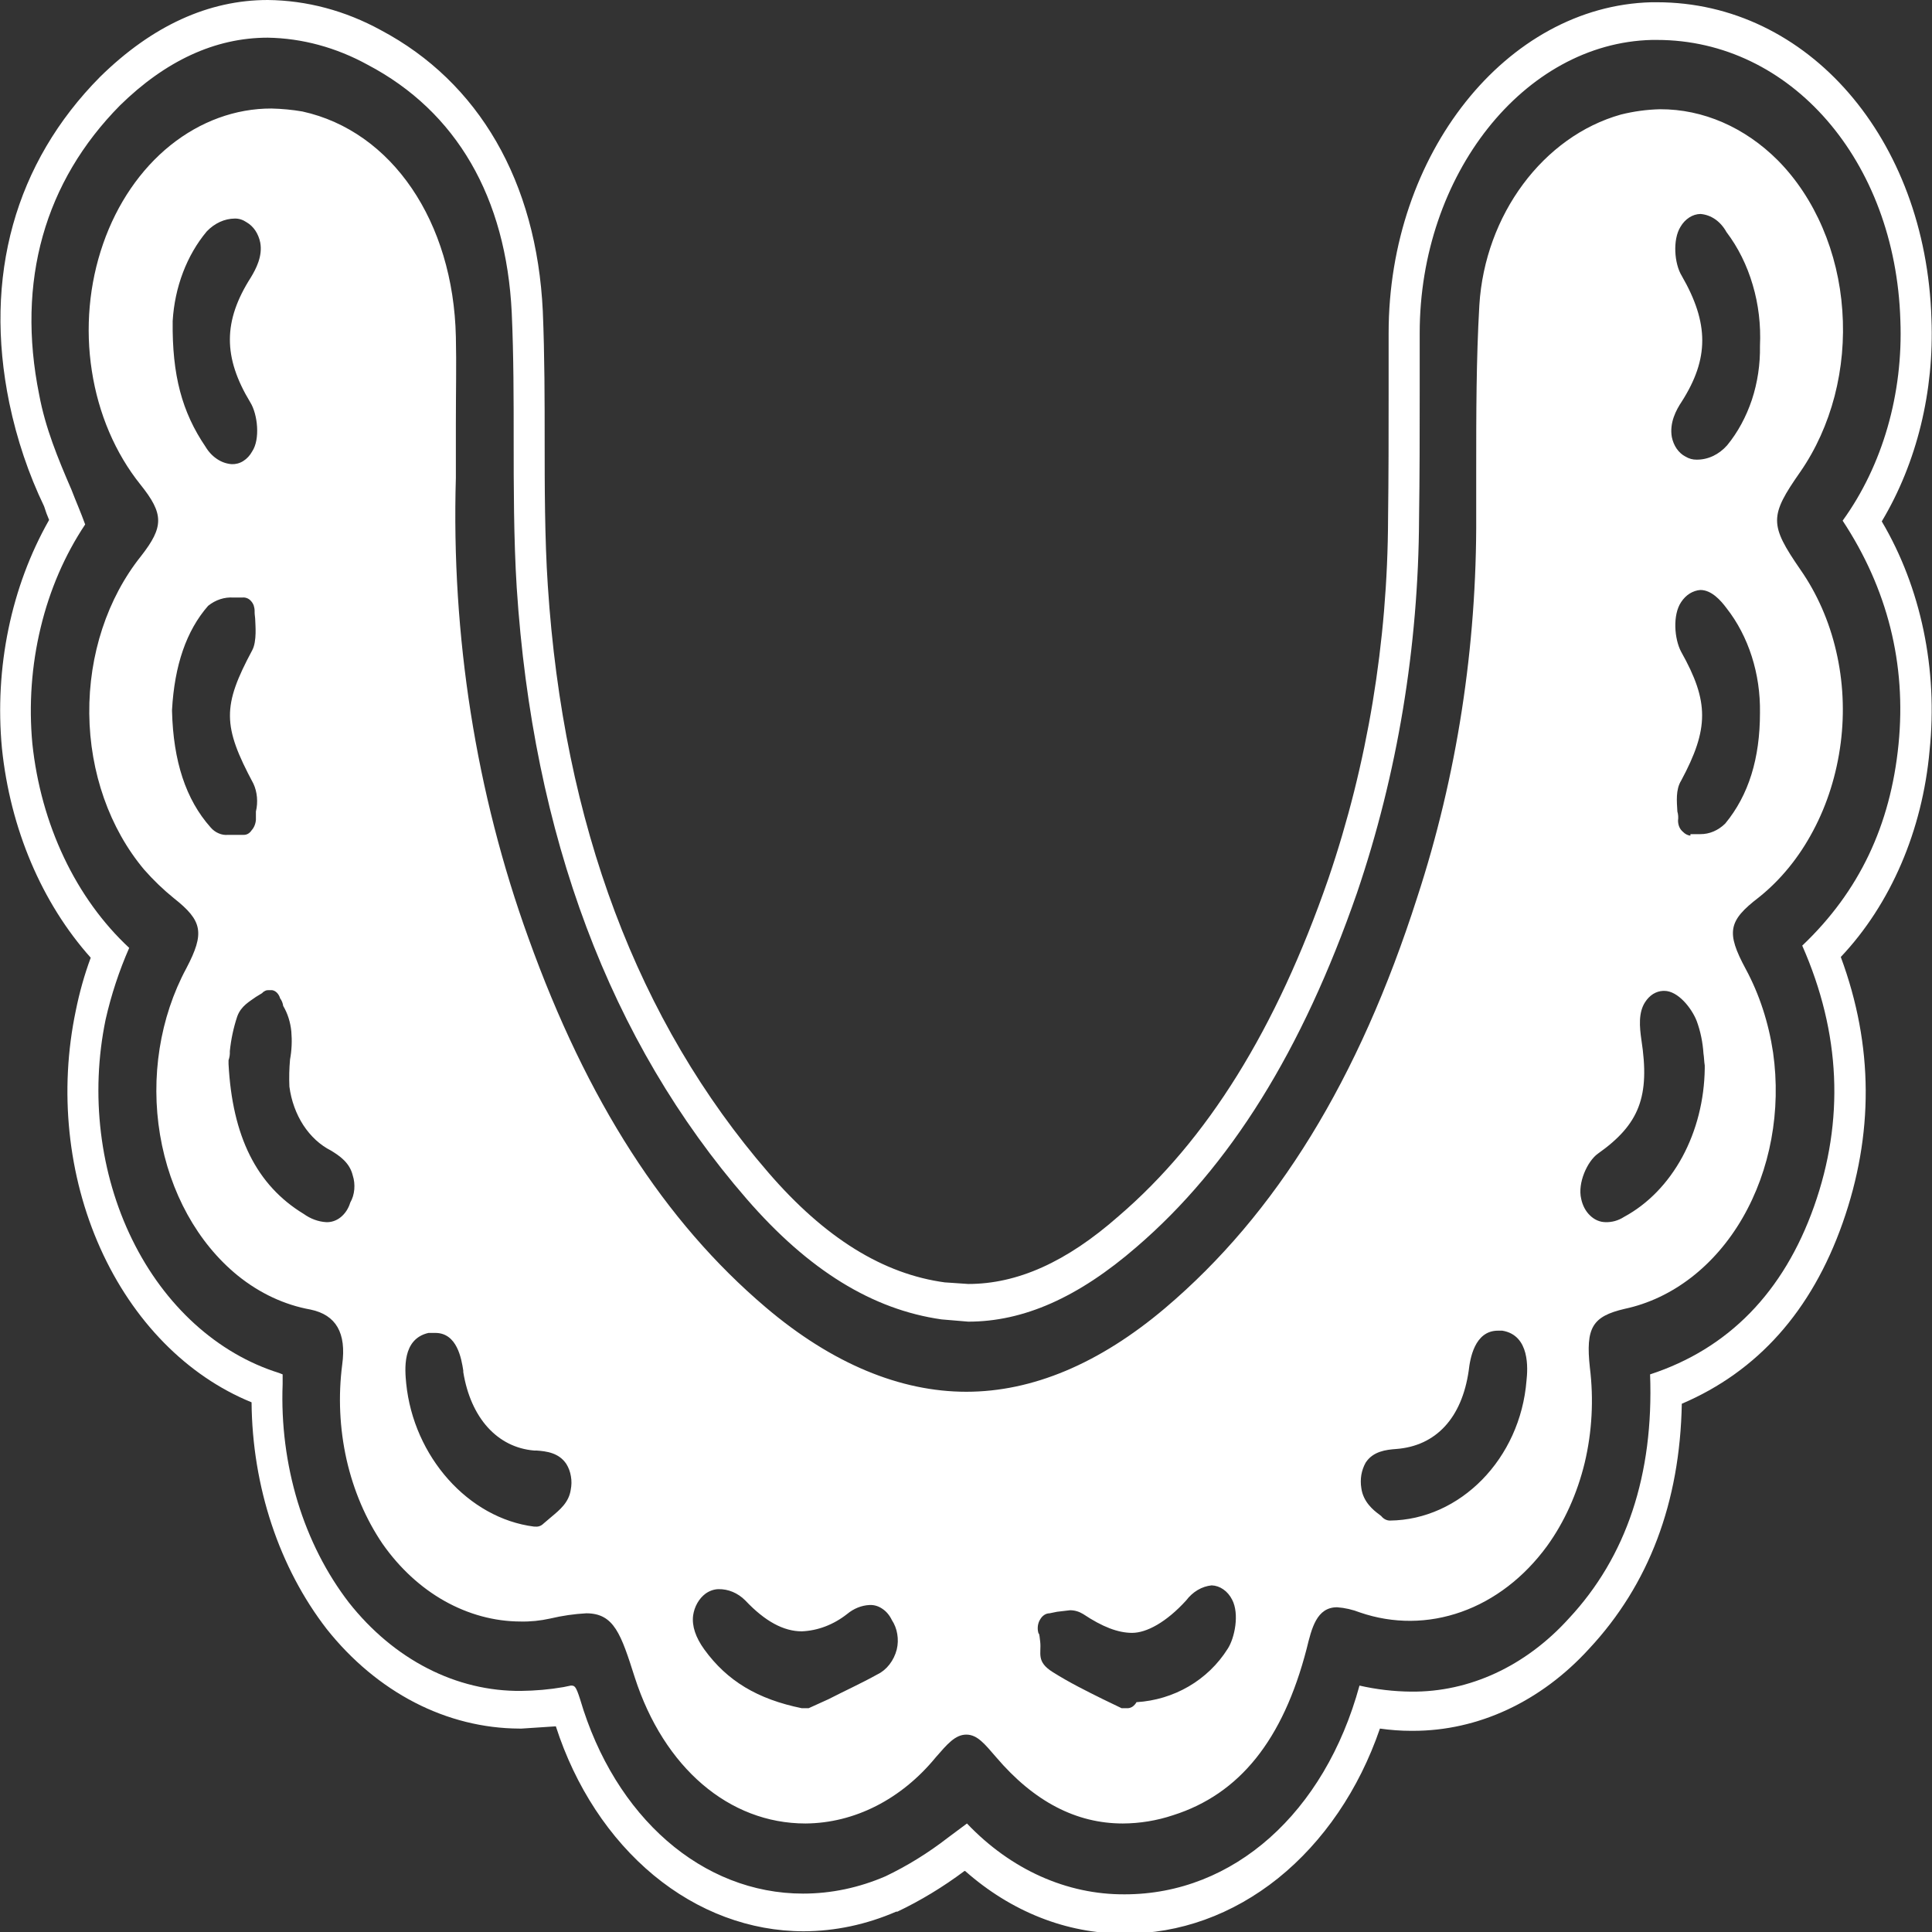 <svg width="24" height="24" viewBox="0 0 24 24" fill="none" xmlns="http://www.w3.org/2000/svg">
<rect x="0" y="0" width="24" height="24" fill="#333333" stroke="none"/>
<path d="M23.993 3.959C23.924 1.722 22.458 0.028 20.583 0.028H20.514C18.716 0.075 17.25 1.91 17.25 4.137V4.867C17.25 5.382 17.25 5.916 17.243 6.44C17.238 7.976 16.986 9.495 16.502 10.914C15.854 12.786 14.998 14.162 13.895 15.108C13.247 15.679 12.637 15.95 12.028 15.95L11.75 15.931H11.742C10.971 15.828 10.246 15.379 9.544 14.565C7.924 12.693 6.998 10.24 6.805 7.273C6.766 6.693 6.766 6 6.766 5.495C6.766 4.989 6.766 4.418 6.743 3.866C6.666 2.256 5.949 1.02 4.73 0.374C4.288 0.132 3.81 0.005 3.326 0C2.593 0 1.891 0.318 1.243 0.955C0.186 2.022 -0.208 3.435 0.116 5.008C0.21 5.458 0.355 5.889 0.548 6.29C0.566 6.348 0.586 6.404 0.61 6.459C0.139 7.287 -0.07 8.295 0.024 9.295C0.127 10.293 0.518 11.215 1.127 11.897C1.049 12.108 0.987 12.328 0.942 12.552C0.732 13.548 0.841 14.603 1.246 15.506C1.651 16.409 2.322 17.093 3.125 17.42C3.134 18.468 3.468 19.473 4.059 20.237C4.369 20.627 4.74 20.936 5.151 21.149C5.562 21.361 6.004 21.471 6.45 21.473H6.481L6.905 21.445C7.147 22.196 7.571 22.84 8.12 23.295C8.669 23.749 9.319 23.991 9.983 23.991C10.375 23.99 10.764 23.907 11.133 23.747H11.148C11.438 23.609 11.716 23.44 11.981 23.242H11.989C12.56 23.747 13.249 24.02 13.956 24.019H13.972C14.649 24.024 15.312 23.785 15.877 23.332C16.441 22.878 16.882 22.231 17.142 21.473C17.27 21.491 17.399 21.501 17.528 21.501H17.551C18.361 21.502 19.142 21.139 19.742 20.48C20.483 19.685 20.869 18.665 20.892 17.438C21.833 17.036 22.504 16.287 22.89 15.192C23.276 14.097 23.276 12.992 22.867 11.888C23.487 11.232 23.881 10.316 23.97 9.323C24.075 8.317 23.863 7.301 23.376 6.477C23.812 5.748 24.029 4.86 23.993 3.959ZM23.584 9.248C23.484 10.25 23.098 11.073 22.388 11.747C22.867 12.833 22.913 13.919 22.535 14.986C22.157 16.053 21.47 16.755 20.498 17.073C20.544 18.318 20.205 19.338 19.488 20.106C18.952 20.698 18.252 21.022 17.528 21.014C17.313 21.012 17.099 20.987 16.888 20.939C16.456 22.521 15.322 23.532 13.972 23.532C13.252 23.537 12.556 23.224 12.012 22.652L11.773 22.83C11.529 23.019 11.271 23.178 11.002 23.307C10.672 23.45 10.325 23.523 9.976 23.523C8.726 23.523 7.638 22.577 7.206 21.108C7.152 20.939 7.137 20.939 7.09 20.939L6.998 20.958C6.824 20.988 6.649 21.003 6.473 21.005C6.074 21.009 5.679 20.914 5.311 20.725C4.944 20.537 4.612 20.259 4.336 19.91C4.056 19.547 3.839 19.12 3.697 18.654C3.556 18.187 3.492 17.691 3.511 17.195V17.073L3.465 17.055C2.701 16.816 2.045 16.221 1.642 15.398C1.239 14.576 1.12 13.593 1.312 12.665C1.382 12.356 1.481 12.058 1.605 11.775C1.277 11.47 1.001 11.088 0.795 10.653C0.588 10.217 0.455 9.737 0.402 9.239C0.357 8.755 0.392 8.265 0.505 7.797C0.617 7.329 0.805 6.894 1.058 6.515C1.004 6.365 0.942 6.225 0.888 6.084C0.718 5.691 0.564 5.317 0.487 4.905C0.201 3.491 0.556 2.256 1.49 1.31C2.053 0.758 2.67 0.468 3.326 0.468C3.754 0.475 4.177 0.59 4.568 0.805C5.671 1.385 6.288 2.452 6.357 3.885C6.381 4.418 6.381 4.961 6.381 5.485C6.381 6.009 6.381 6.702 6.419 7.301C6.62 10.381 7.576 12.936 9.274 14.892C10.045 15.782 10.84 16.268 11.696 16.39L12.028 16.418C12.714 16.418 13.393 16.119 14.118 15.491C15.283 14.49 16.178 13.048 16.857 11.092C17.359 9.616 17.621 8.036 17.628 6.44C17.636 5.916 17.636 5.382 17.636 4.867V4.137C17.636 2.172 18.932 0.534 20.521 0.496H20.583C22.242 0.496 23.546 1.994 23.607 3.978C23.643 4.89 23.386 5.782 22.89 6.468C23.445 7.31 23.684 8.246 23.584 9.248Z" fill="white"/>
<path d="M22.365 5.86C22.556 5.584 22.7 5.265 22.79 4.921C22.879 4.578 22.912 4.216 22.886 3.857C22.861 3.498 22.777 3.148 22.64 2.829C22.503 2.509 22.315 2.225 22.087 1.994C21.675 1.581 21.156 1.355 20.621 1.357C20.458 1.361 20.295 1.383 20.135 1.423C19.171 1.694 18.446 2.668 18.377 3.791C18.338 4.465 18.338 5.158 18.338 5.822V6.412C18.346 8.033 18.098 9.641 17.605 11.148C16.88 13.413 15.854 15.08 14.473 16.25C13.655 16.942 12.822 17.289 12.004 17.289C11.187 17.289 10.338 16.942 9.512 16.24C8.255 15.173 7.291 13.675 6.565 11.654C5.913 9.854 5.605 7.899 5.663 5.934V5.261C5.663 4.858 5.671 4.521 5.663 4.184C5.632 2.752 4.868 1.629 3.757 1.385C3.63 1.363 3.501 1.351 3.372 1.348C2.926 1.347 2.489 1.507 2.117 1.805C1.745 2.104 1.454 2.53 1.281 3.028C1.107 3.527 1.058 4.076 1.141 4.608C1.223 5.14 1.433 5.631 1.744 6.019C2.037 6.384 2.037 6.543 1.752 6.908C1.333 7.432 1.102 8.135 1.109 8.865C1.116 9.594 1.361 10.291 1.79 10.802C1.905 10.933 2.029 11.052 2.16 11.158C2.515 11.438 2.546 11.588 2.315 12.028C1.986 12.639 1.868 13.382 1.988 14.097C2.108 14.812 2.455 15.441 2.955 15.847C3.227 16.066 3.535 16.21 3.858 16.268C4.174 16.334 4.305 16.558 4.251 16.952C4.2 17.345 4.219 17.747 4.305 18.131C4.392 18.515 4.544 18.872 4.753 19.179C4.964 19.48 5.227 19.722 5.522 19.888C5.818 20.054 6.139 20.142 6.465 20.143C6.589 20.146 6.713 20.133 6.835 20.106C6.983 20.071 7.133 20.049 7.283 20.041C7.63 20.041 7.715 20.303 7.885 20.836C8.247 21.959 9.057 22.652 10.006 22.652C10.615 22.648 11.197 22.352 11.626 21.828C11.765 21.669 11.865 21.548 12.004 21.548C12.143 21.548 12.236 21.669 12.374 21.828C12.845 22.381 13.37 22.652 13.948 22.652C14.159 22.651 14.37 22.617 14.573 22.549C15.399 22.287 15.939 21.613 16.232 20.48C16.294 20.228 16.355 19.966 16.61 19.966C16.707 19.973 16.803 19.995 16.895 20.031C17.307 20.172 17.743 20.169 18.154 20.023C18.564 19.878 18.933 19.595 19.217 19.207C19.434 18.907 19.593 18.553 19.686 18.17C19.777 17.787 19.799 17.384 19.75 16.989C19.696 16.493 19.78 16.353 20.182 16.259C20.774 16.133 21.301 15.727 21.646 15.131C21.992 14.534 22.128 13.795 22.026 13.076C21.971 12.706 21.856 12.352 21.686 12.037C21.439 11.579 21.47 11.438 21.848 11.148C22.119 10.932 22.349 10.65 22.524 10.319C22.7 9.989 22.816 9.618 22.866 9.229C22.915 8.848 22.896 8.458 22.809 8.087C22.723 7.715 22.571 7.371 22.365 7.076C21.979 6.515 21.979 6.412 22.365 5.86ZM2.569 2.874C2.666 2.773 2.789 2.716 2.917 2.715C2.968 2.714 3.018 2.73 3.063 2.761C3.105 2.785 3.142 2.82 3.172 2.864C3.201 2.908 3.222 2.959 3.233 3.014C3.264 3.183 3.179 3.342 3.117 3.445C2.77 3.988 2.77 4.437 3.109 4.998C3.202 5.148 3.233 5.457 3.133 5.607C3.105 5.658 3.067 5.699 3.022 5.727C2.978 5.755 2.928 5.768 2.878 5.766C2.814 5.761 2.752 5.74 2.696 5.702C2.64 5.665 2.591 5.613 2.554 5.551C2.261 5.12 2.137 4.661 2.145 3.988C2.17 3.566 2.321 3.17 2.569 2.874ZM2.616 10.278C2.307 9.931 2.153 9.454 2.137 8.836V8.817C2.168 8.265 2.315 7.835 2.585 7.526C2.678 7.451 2.789 7.415 2.901 7.423H3.009C3.029 7.42 3.048 7.423 3.067 7.43C3.086 7.437 3.103 7.449 3.117 7.465C3.132 7.481 3.144 7.5 3.152 7.522C3.159 7.544 3.163 7.567 3.163 7.591V7.61C3.163 7.638 3.171 7.676 3.171 7.713C3.171 7.75 3.194 7.966 3.133 8.078C2.762 8.771 2.762 9.014 3.148 9.735C3.172 9.787 3.187 9.845 3.192 9.904C3.197 9.964 3.193 10.024 3.179 10.081V10.184C3.175 10.235 3.156 10.281 3.125 10.315C3.113 10.333 3.098 10.348 3.08 10.358C3.063 10.367 3.044 10.372 3.025 10.371H2.832C2.792 10.375 2.753 10.368 2.716 10.352C2.678 10.336 2.644 10.311 2.616 10.278ZM4.351 14.939C4.329 15.013 4.287 15.076 4.233 15.12C4.179 15.164 4.115 15.185 4.051 15.182C3.952 15.176 3.857 15.14 3.773 15.08C3.187 14.724 2.886 14.116 2.839 13.217V13.17C2.852 13.135 2.857 13.096 2.855 13.058C2.87 12.91 2.901 12.765 2.947 12.627C2.994 12.496 3.102 12.44 3.179 12.384L3.256 12.337C3.267 12.324 3.281 12.314 3.295 12.308C3.31 12.301 3.325 12.299 3.341 12.3H3.379C3.402 12.303 3.424 12.315 3.442 12.334C3.459 12.352 3.473 12.376 3.48 12.402C3.5 12.428 3.513 12.461 3.518 12.496C3.574 12.59 3.608 12.7 3.619 12.814C3.629 12.93 3.624 13.047 3.603 13.161C3.593 13.273 3.59 13.385 3.595 13.498C3.618 13.673 3.678 13.838 3.768 13.977C3.859 14.116 3.977 14.225 4.112 14.293C4.22 14.359 4.344 14.443 4.382 14.602C4.4 14.657 4.406 14.717 4.401 14.775C4.396 14.834 4.379 14.89 4.351 14.939ZM7.09 18.506C7.067 18.665 6.951 18.758 6.851 18.842L6.751 18.927C6.723 18.955 6.687 18.968 6.65 18.964H6.635C5.817 18.861 5.138 18.094 5.046 17.186C5.03 17.017 4.992 16.633 5.323 16.558H5.408C5.678 16.558 5.732 16.877 5.755 17.026V17.045C5.848 17.616 6.18 17.981 6.635 18.019H6.666C6.789 18.028 6.944 18.047 7.036 18.187C7.064 18.232 7.083 18.284 7.092 18.339C7.102 18.394 7.101 18.451 7.09 18.506ZM11.14 20.49C11.122 20.56 11.091 20.623 11.049 20.677C11.008 20.73 10.957 20.772 10.901 20.799C10.7 20.911 10.492 21.005 10.292 21.108L10.045 21.22H9.96C9.412 21.108 9.034 20.883 8.749 20.49C8.641 20.34 8.594 20.2 8.61 20.069C8.618 20.013 8.636 19.96 8.663 19.913C8.69 19.866 8.724 19.827 8.764 19.797C8.813 19.762 8.869 19.742 8.926 19.741C9.047 19.739 9.165 19.788 9.258 19.881C9.505 20.143 9.736 20.265 9.96 20.265C10.16 20.257 10.355 20.182 10.523 20.05C10.605 19.982 10.701 19.943 10.801 19.938C10.857 19.935 10.912 19.951 10.961 19.985C11.01 20.017 11.051 20.066 11.079 20.125C11.112 20.175 11.136 20.235 11.146 20.298C11.157 20.362 11.155 20.427 11.14 20.49ZM15.252 20.48C15.005 20.874 14.581 21.117 14.118 21.145C14.105 21.169 14.086 21.189 14.065 21.203C14.043 21.216 14.019 21.222 13.995 21.22H13.933L13.701 21.108C13.493 21.005 13.285 20.902 13.077 20.771C12.868 20.64 12.938 20.537 12.922 20.396C12.907 20.256 12.907 20.312 12.899 20.284C12.891 20.256 12.889 20.226 12.893 20.196C12.897 20.167 12.907 20.139 12.922 20.116C12.935 20.093 12.953 20.074 12.973 20.061C12.993 20.048 13.015 20.041 13.038 20.041L13.131 20.022L13.293 20.003C13.349 20.003 13.404 20.019 13.455 20.05C13.694 20.209 13.887 20.284 14.064 20.284C14.242 20.284 14.488 20.153 14.735 19.881C14.817 19.773 14.93 19.706 15.052 19.694C15.103 19.696 15.153 19.713 15.197 19.744C15.242 19.775 15.279 19.819 15.306 19.872C15.399 20.05 15.337 20.349 15.252 20.48ZM18.963 17.148C18.886 18.122 18.137 18.88 17.266 18.889C17.225 18.889 17.186 18.868 17.158 18.833L17.134 18.814C17.057 18.758 16.934 18.655 16.911 18.487C16.902 18.432 16.902 18.376 16.911 18.321C16.921 18.266 16.939 18.215 16.965 18.169C17.057 18.028 17.219 18.009 17.343 18C17.837 17.963 18.16 17.616 18.245 17.026C18.261 16.886 18.315 16.53 18.608 16.53H18.662C19.009 16.587 18.978 17.008 18.963 17.148ZM21.177 13.273C21.172 13.665 21.075 14.046 20.898 14.373C20.72 14.7 20.469 14.958 20.174 15.117C20.103 15.163 20.023 15.185 19.942 15.182C19.873 15.181 19.806 15.152 19.752 15.099C19.697 15.047 19.659 14.974 19.642 14.892C19.595 14.696 19.719 14.424 19.85 14.331C20.367 13.966 20.498 13.619 20.39 12.917C20.367 12.758 20.351 12.58 20.436 12.449C20.463 12.407 20.496 12.373 20.535 12.348C20.574 12.324 20.616 12.311 20.66 12.309H20.675C20.845 12.309 21.015 12.524 21.077 12.683C21.124 12.811 21.152 12.947 21.161 13.086C21.169 13.133 21.169 13.189 21.177 13.236V13.273ZM21.431 10.231C21.344 10.316 21.235 10.363 21.123 10.362H20.999V10.381C20.965 10.377 20.933 10.361 20.907 10.334C20.888 10.318 20.872 10.298 20.861 10.273C20.851 10.249 20.845 10.221 20.845 10.194C20.85 10.156 20.848 10.117 20.837 10.081C20.83 9.959 20.814 9.81 20.884 9.697C21.231 9.051 21.231 8.715 20.884 8.097C20.799 7.938 20.776 7.638 20.884 7.479C20.913 7.435 20.949 7.399 20.99 7.373C21.031 7.348 21.077 7.332 21.123 7.329C21.262 7.329 21.377 7.46 21.447 7.554C21.722 7.904 21.871 8.372 21.863 8.855C21.863 9.417 21.725 9.875 21.431 10.231ZM21.863 4.296C21.867 4.525 21.833 4.752 21.763 4.965C21.692 5.177 21.588 5.37 21.455 5.532C21.352 5.648 21.217 5.711 21.077 5.71C21.029 5.711 20.981 5.698 20.938 5.672C20.896 5.651 20.859 5.617 20.829 5.575C20.8 5.533 20.779 5.483 20.768 5.429C20.737 5.251 20.822 5.092 20.891 4.989C21.231 4.456 21.231 4.016 20.891 3.426C20.799 3.276 20.776 2.977 20.876 2.817C20.904 2.769 20.941 2.73 20.984 2.702C21.027 2.674 21.074 2.659 21.123 2.658C21.188 2.663 21.25 2.685 21.307 2.724C21.363 2.763 21.411 2.818 21.447 2.883C21.591 3.073 21.702 3.296 21.773 3.539C21.845 3.781 21.875 4.039 21.863 4.296Z" fill="white"/>
</svg>
